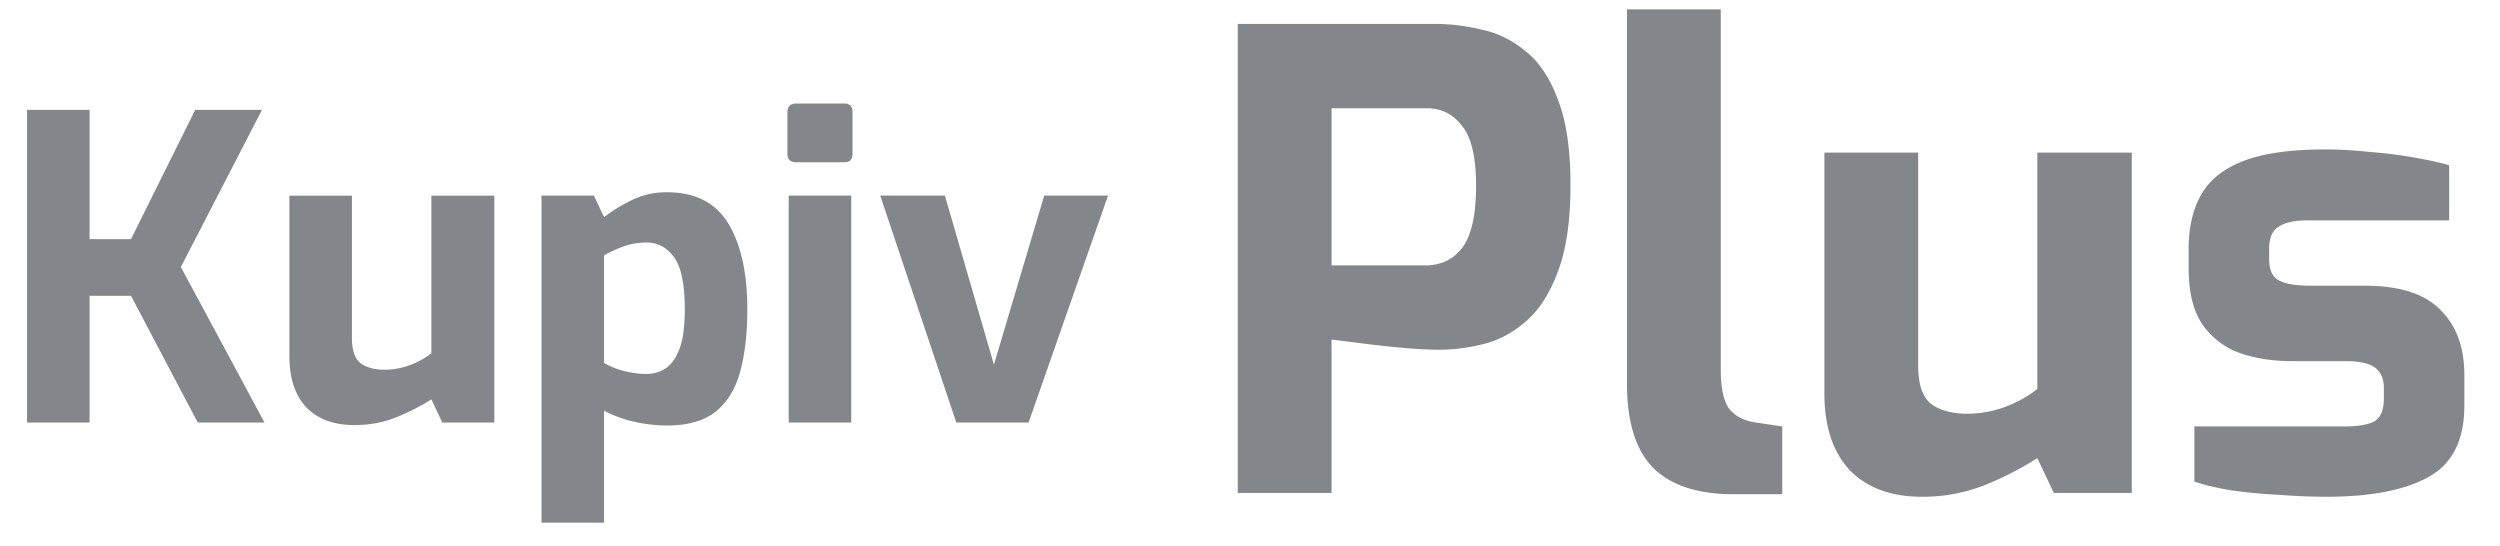 <svg xmlns="http://www.w3.org/2000/svg" width="142" height="31" fill="none"><path fill="#83868B" d="M1.536 24V6.24h3.552v7.344H7.44l3.648-7.344h3.792l-4.608 8.928L15.024 24h-3.792L7.44 16.8H5.088V24H1.536zm18.597.144c-1.168 0-2.08-.336-2.736-1.008-.64-.688-.96-1.656-.96-2.904v-9.12h3.552v8.064c0 .72.168 1.208.504 1.464.336.24.792.36 1.368.36.448 0 .904-.08 1.368-.24.48-.176.904-.408 1.272-.696v-8.952h3.576V24h-2.952l-.624-1.32c-.592.384-1.264.728-2.016 1.032a6.396 6.396 0 01-2.352.432zm10.626 5.544V11.112h2.976l.576 1.224a8.618 8.618 0 011.56-.96 4.444 4.444 0 012.016-.456c1.6 0 2.76.592 3.48 1.776.72 1.184 1.08 2.808 1.08 4.872 0 1.376-.136 2.56-.408 3.552-.272.992-.744 1.752-1.416 2.28-.656.512-1.568.768-2.736.768a8.515 8.515 0 01-1.872-.216 6.942 6.942 0 01-1.704-.624v6.36h-3.552zm5.976-8.448c.368 0 .712-.096 1.032-.288.336-.208.608-.576.816-1.104.208-.528.312-1.288.312-2.28 0-1.44-.208-2.432-.624-2.976-.4-.544-.912-.816-1.536-.816-.496 0-.952.08-1.368.24a8.43 8.43 0 00-1.056.48v6.12c.32.192.696.344 1.128.456.432.112.864.168 1.296.168zM45.23 9.216c-.336 0-.504-.16-.504-.48V6.384c0-.336.168-.504.504-.504h2.736c.304 0 .456.168.456.504v2.352c0 .32-.152.48-.456.48H45.23zM44.798 24V11.112h3.552V24h-3.552zm9.52 0l-4.32-12.888h3.673l2.784 9.6 2.856-9.6h3.624L58.423 24h-4.104zm15.986 4V1.36h11.232c.864 0 1.74.108 2.628.324.912.192 1.74.6 2.484 1.224.768.6 1.38 1.512 1.836 2.736.48 1.224.72 2.844.72 4.86 0 2.04-.24 3.684-.72 4.932-.456 1.224-1.056 2.16-1.8 2.808-.744.648-1.548 1.08-2.412 1.296-.864.216-1.704.324-2.52.324-.576 0-1.272-.036-2.088-.108a61.576 61.576 0 01-2.304-.252c-.744-.096-1.32-.168-1.728-.216V28h-5.328zm5.328-12.924h5.292c.936 0 1.656-.348 2.16-1.044.504-.696.756-1.86.756-3.492 0-1.608-.264-2.736-.792-3.384-.504-.672-1.176-1.008-2.016-1.008h-5.4v8.928zm22.827 12.996c-2.04 0-3.564-.504-4.572-1.512-.984-1.008-1.476-2.604-1.476-4.788V.532h5.328V20.98c0 1.08.168 1.836.504 2.268.336.408.84.66 1.512.756l1.476.216v3.852h-2.772zm10.71.144c-1.752 0-3.12-.504-4.104-1.512-.96-1.032-1.44-2.484-1.44-4.356V8.668h5.328v12.096c0 1.08.252 1.812.756 2.196.504.36 1.188.54 2.052.54a6.27 6.27 0 002.052-.36 6.954 6.954 0 001.908-1.044V8.668h5.364V28h-4.428l-.936-1.98a17.814 17.814 0 01-3.024 1.548 9.595 9.595 0 01-3.528.648zm22.958 0c-.816 0-1.704-.036-2.664-.108a31.278 31.278 0 01-2.7-.252c-.864-.144-1.572-.312-2.124-.504V24.22h8.568c.744 0 1.296-.096 1.656-.288.36-.216.54-.648.54-1.296v-.612c0-.48-.156-.852-.468-1.116-.312-.264-.888-.396-1.728-.396h-3.024c-1.104 0-2.1-.156-2.988-.468a4.407 4.407 0 01-2.124-1.656c-.504-.768-.756-1.812-.756-3.132V14.14c0-1.224.24-2.256.72-3.096.48-.84 1.284-1.476 2.412-1.908 1.128-.432 2.676-.648 4.644-.648.792 0 1.632.048 2.52.144.912.072 1.764.18 2.556.324.816.144 1.464.288 1.944.432v3.132h-8.1c-.696 0-1.224.12-1.584.36-.36.216-.54.636-.54 1.26v.576c0 .624.192 1.032.576 1.224.384.192.972.288 1.764.288h3.096c1.968 0 3.396.456 4.284 1.368.912.888 1.368 2.124 1.368 3.708v1.728c0 1.968-.684 3.324-2.052 4.068-1.344.744-3.276 1.116-5.796 1.116z"/></svg>